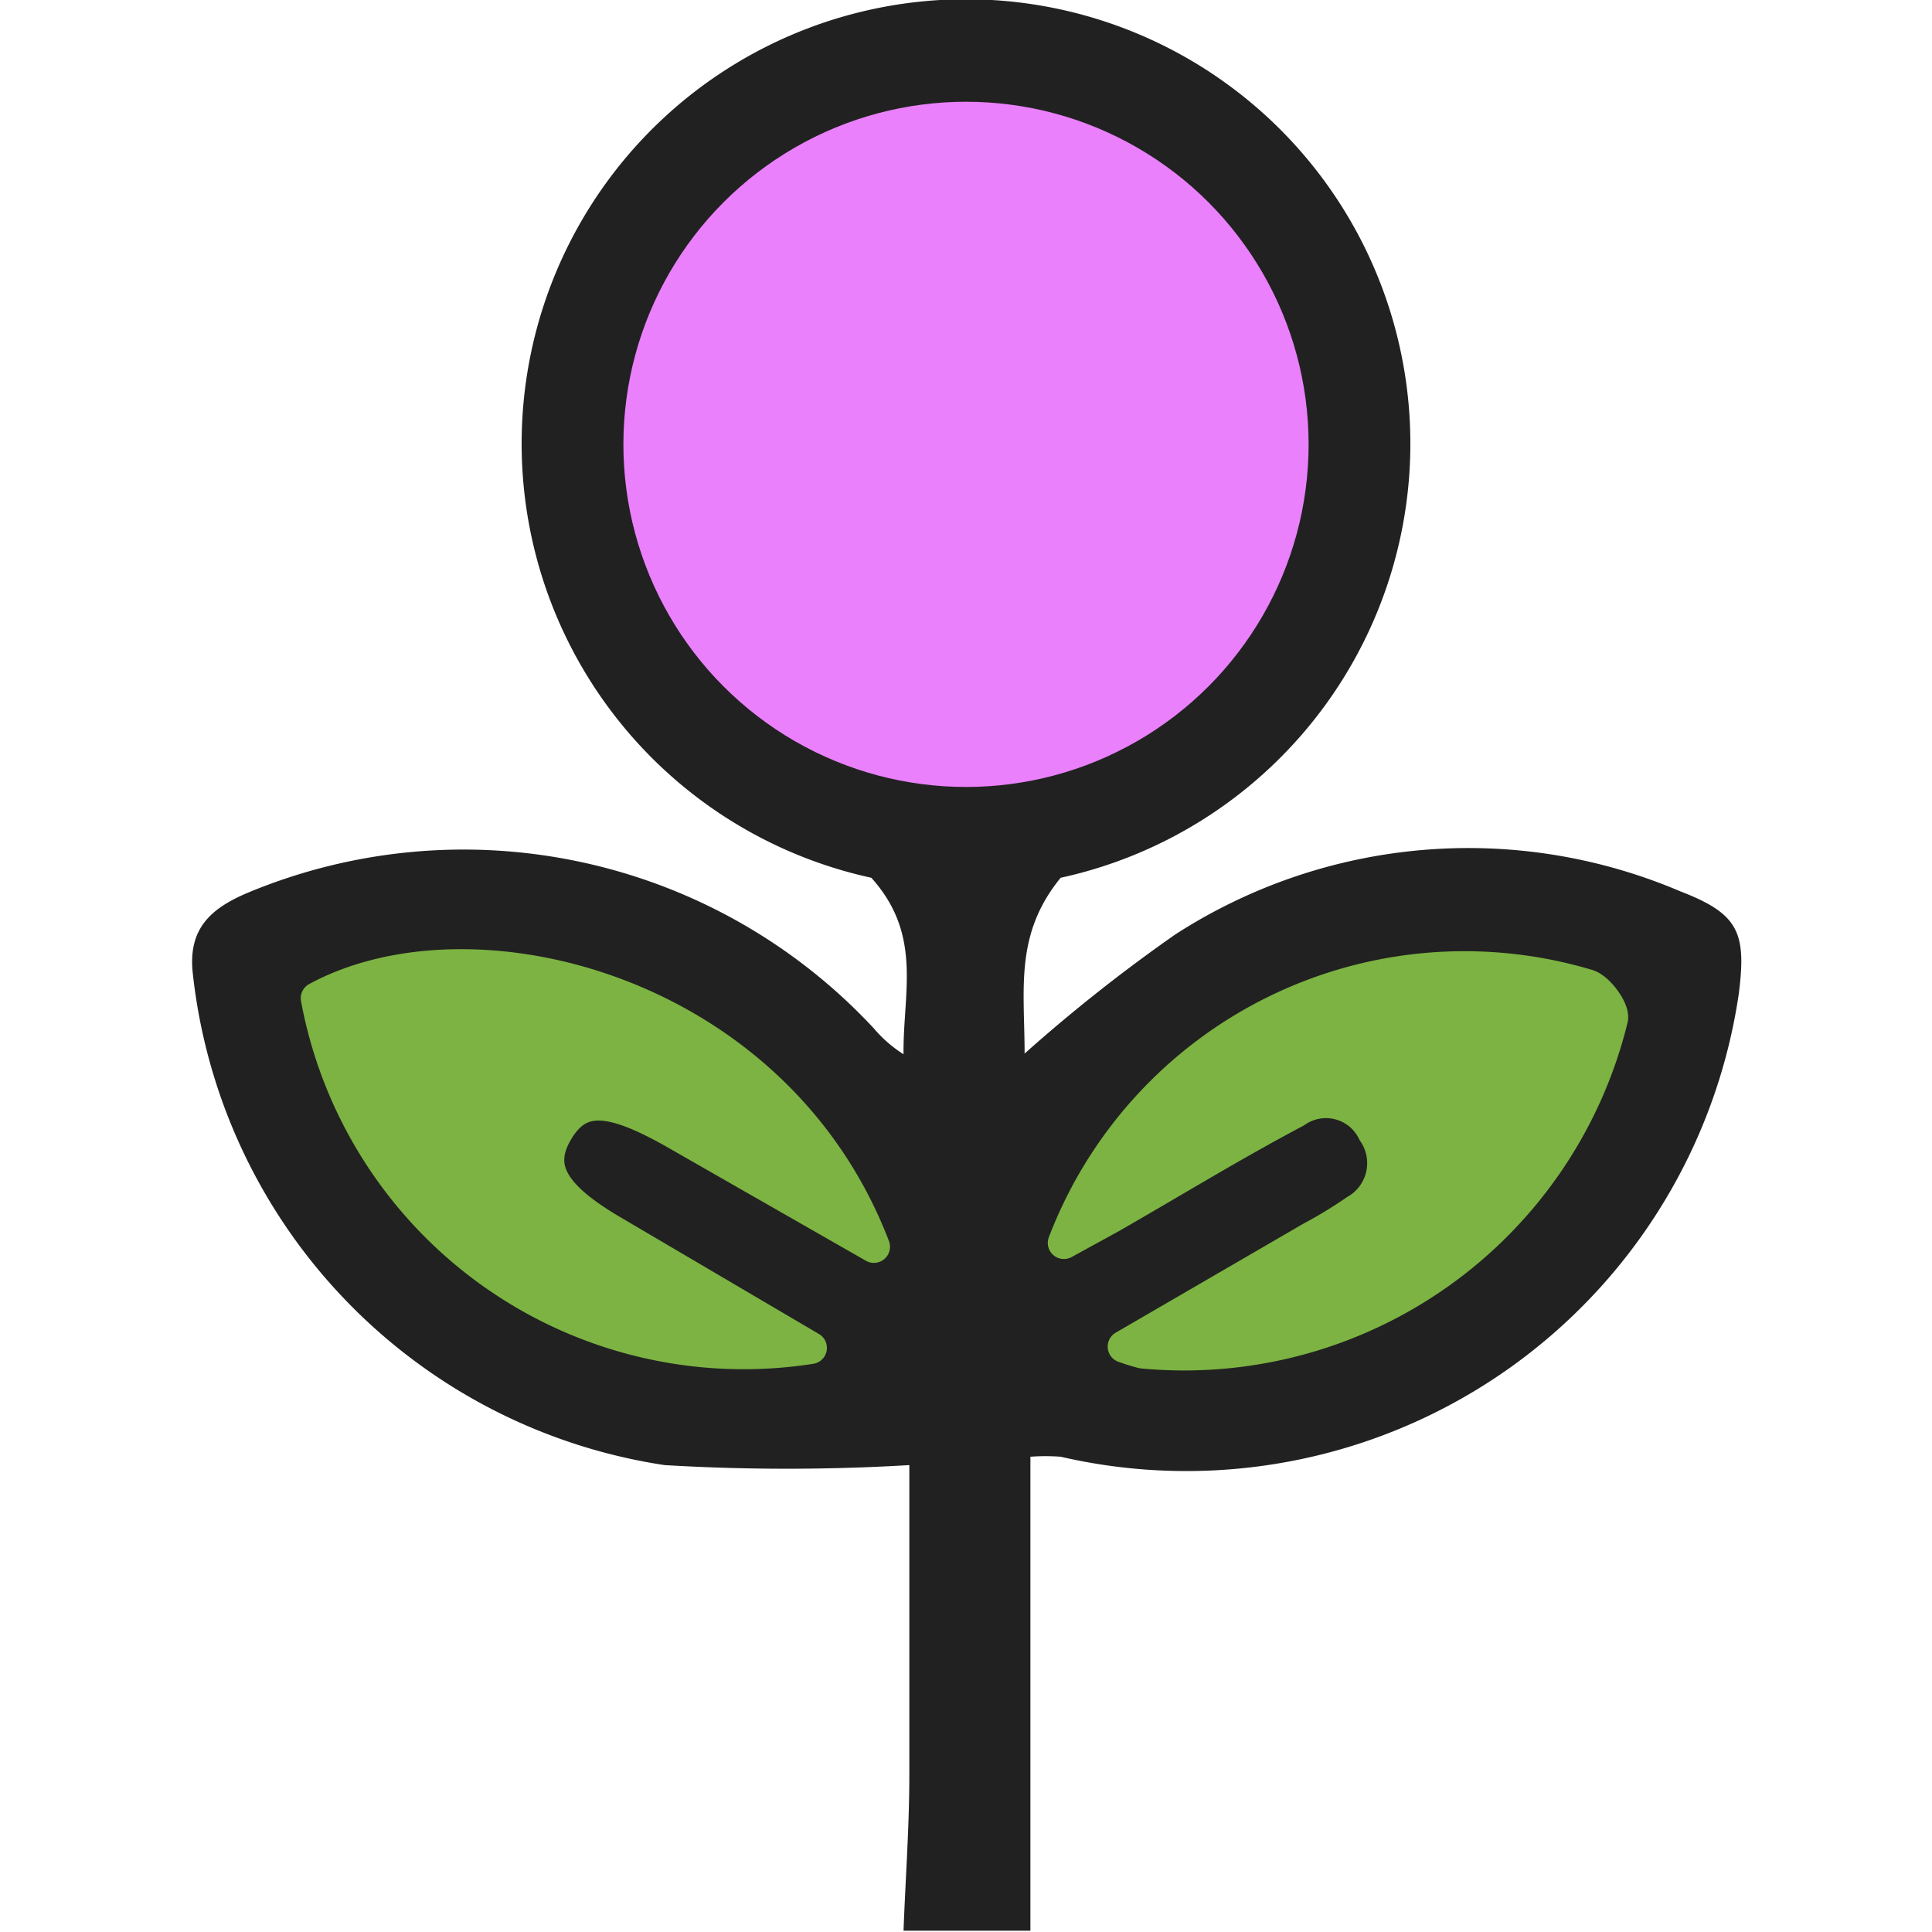 <svg xmlns="http://www.w3.org/2000/svg" viewBox="0 0 30 30"><path d="M26.09,13.84a8.39,8.39,0,0,0-7.84.67,25.22,25.22,0,0,0-2.34,1.85c0-1-.16-1.85.56-2.73a6.9,6.9,0,1,0-2.94,0c.8.89.49,1.78.5,2.74a2,2,0,0,1-.46-.4,8.7,8.7,0,0,0-9.74-2.1c-.56.24-.9.55-.84,1.21a8.67,8.67,0,0,0,7.33,7.67,32,32,0,0,0,3.8,0c0,1.53,0,3.17,0,4.81,0,.81-.06,1.61-.09,2.42H16V22.62a3.17,3.17,0,0,1,.47,0A8.67,8.67,0,0,0,27,15.43C27.12,14.48,27,14.19,26.09,13.84ZM9.53,19.15l3.06,1.78A6.74,6.74,0,0,1,4.92,15.5c2.42-1.31,7.12-.13,8.65,3.86l-3.13-1.79c-1-.56-1.46-.56-1.79,0S8.57,18.6,9.53,19.15ZM9.93,6.9A5.07,5.07,0,1,1,15,12,5.07,5.07,0,0,1,9.93,6.9ZM17.74,21a3.15,3.15,0,0,1-.29-.13l2.91-1.69a7.06,7.06,0,0,0,.69-.42.85.85,0,0,0,.28-1.22.82.82,0,0,0-1.21-.32c-1,.53-1.91,1.09-2.87,1.64l-.73.4a6.66,6.66,0,0,1,8.13-4c.17.05.41.38.38.52A6.84,6.84,0,0,1,17.74,21Z" fill="#212121"/><path d="M17.45,20.91l2.91-1.69a7.06,7.06,0,0,0,.69-.42.85.85,0,0,0,.28-1.22.82.82,0,0,0-1.21-.32c-1,.53-1.91,1.09-2.87,1.64l-.73.4a6.66,6.66,0,0,1,8.13-4c.17.05.41.38.38.52A6.84,6.84,0,0,1,17.74,21,3.15,3.15,0,0,1,17.45,20.91Z" fill="#7cb342" stroke="#7cb342" stroke-linecap="round" stroke-linejoin="round" stroke-width="0.5"/><path d="M12.59,20.93A6.74,6.74,0,0,1,4.92,15.5c2.42-1.31,7.12-.13,8.65,3.86l-3.13-1.79c-1-.56-1.46-.56-1.79,0s-.08,1,.88,1.56Z" fill="#7cb342" stroke="#7cb342" stroke-linecap="round" stroke-linejoin="round" stroke-width="0.5"/><circle cx="15" cy="6.9" r="5.07" fill="#ea80fc" stroke="#ea80fc" stroke-linecap="round" stroke-linejoin="round" stroke-width="0.5"/><rect width="30" height="30" fill="none"/></svg>